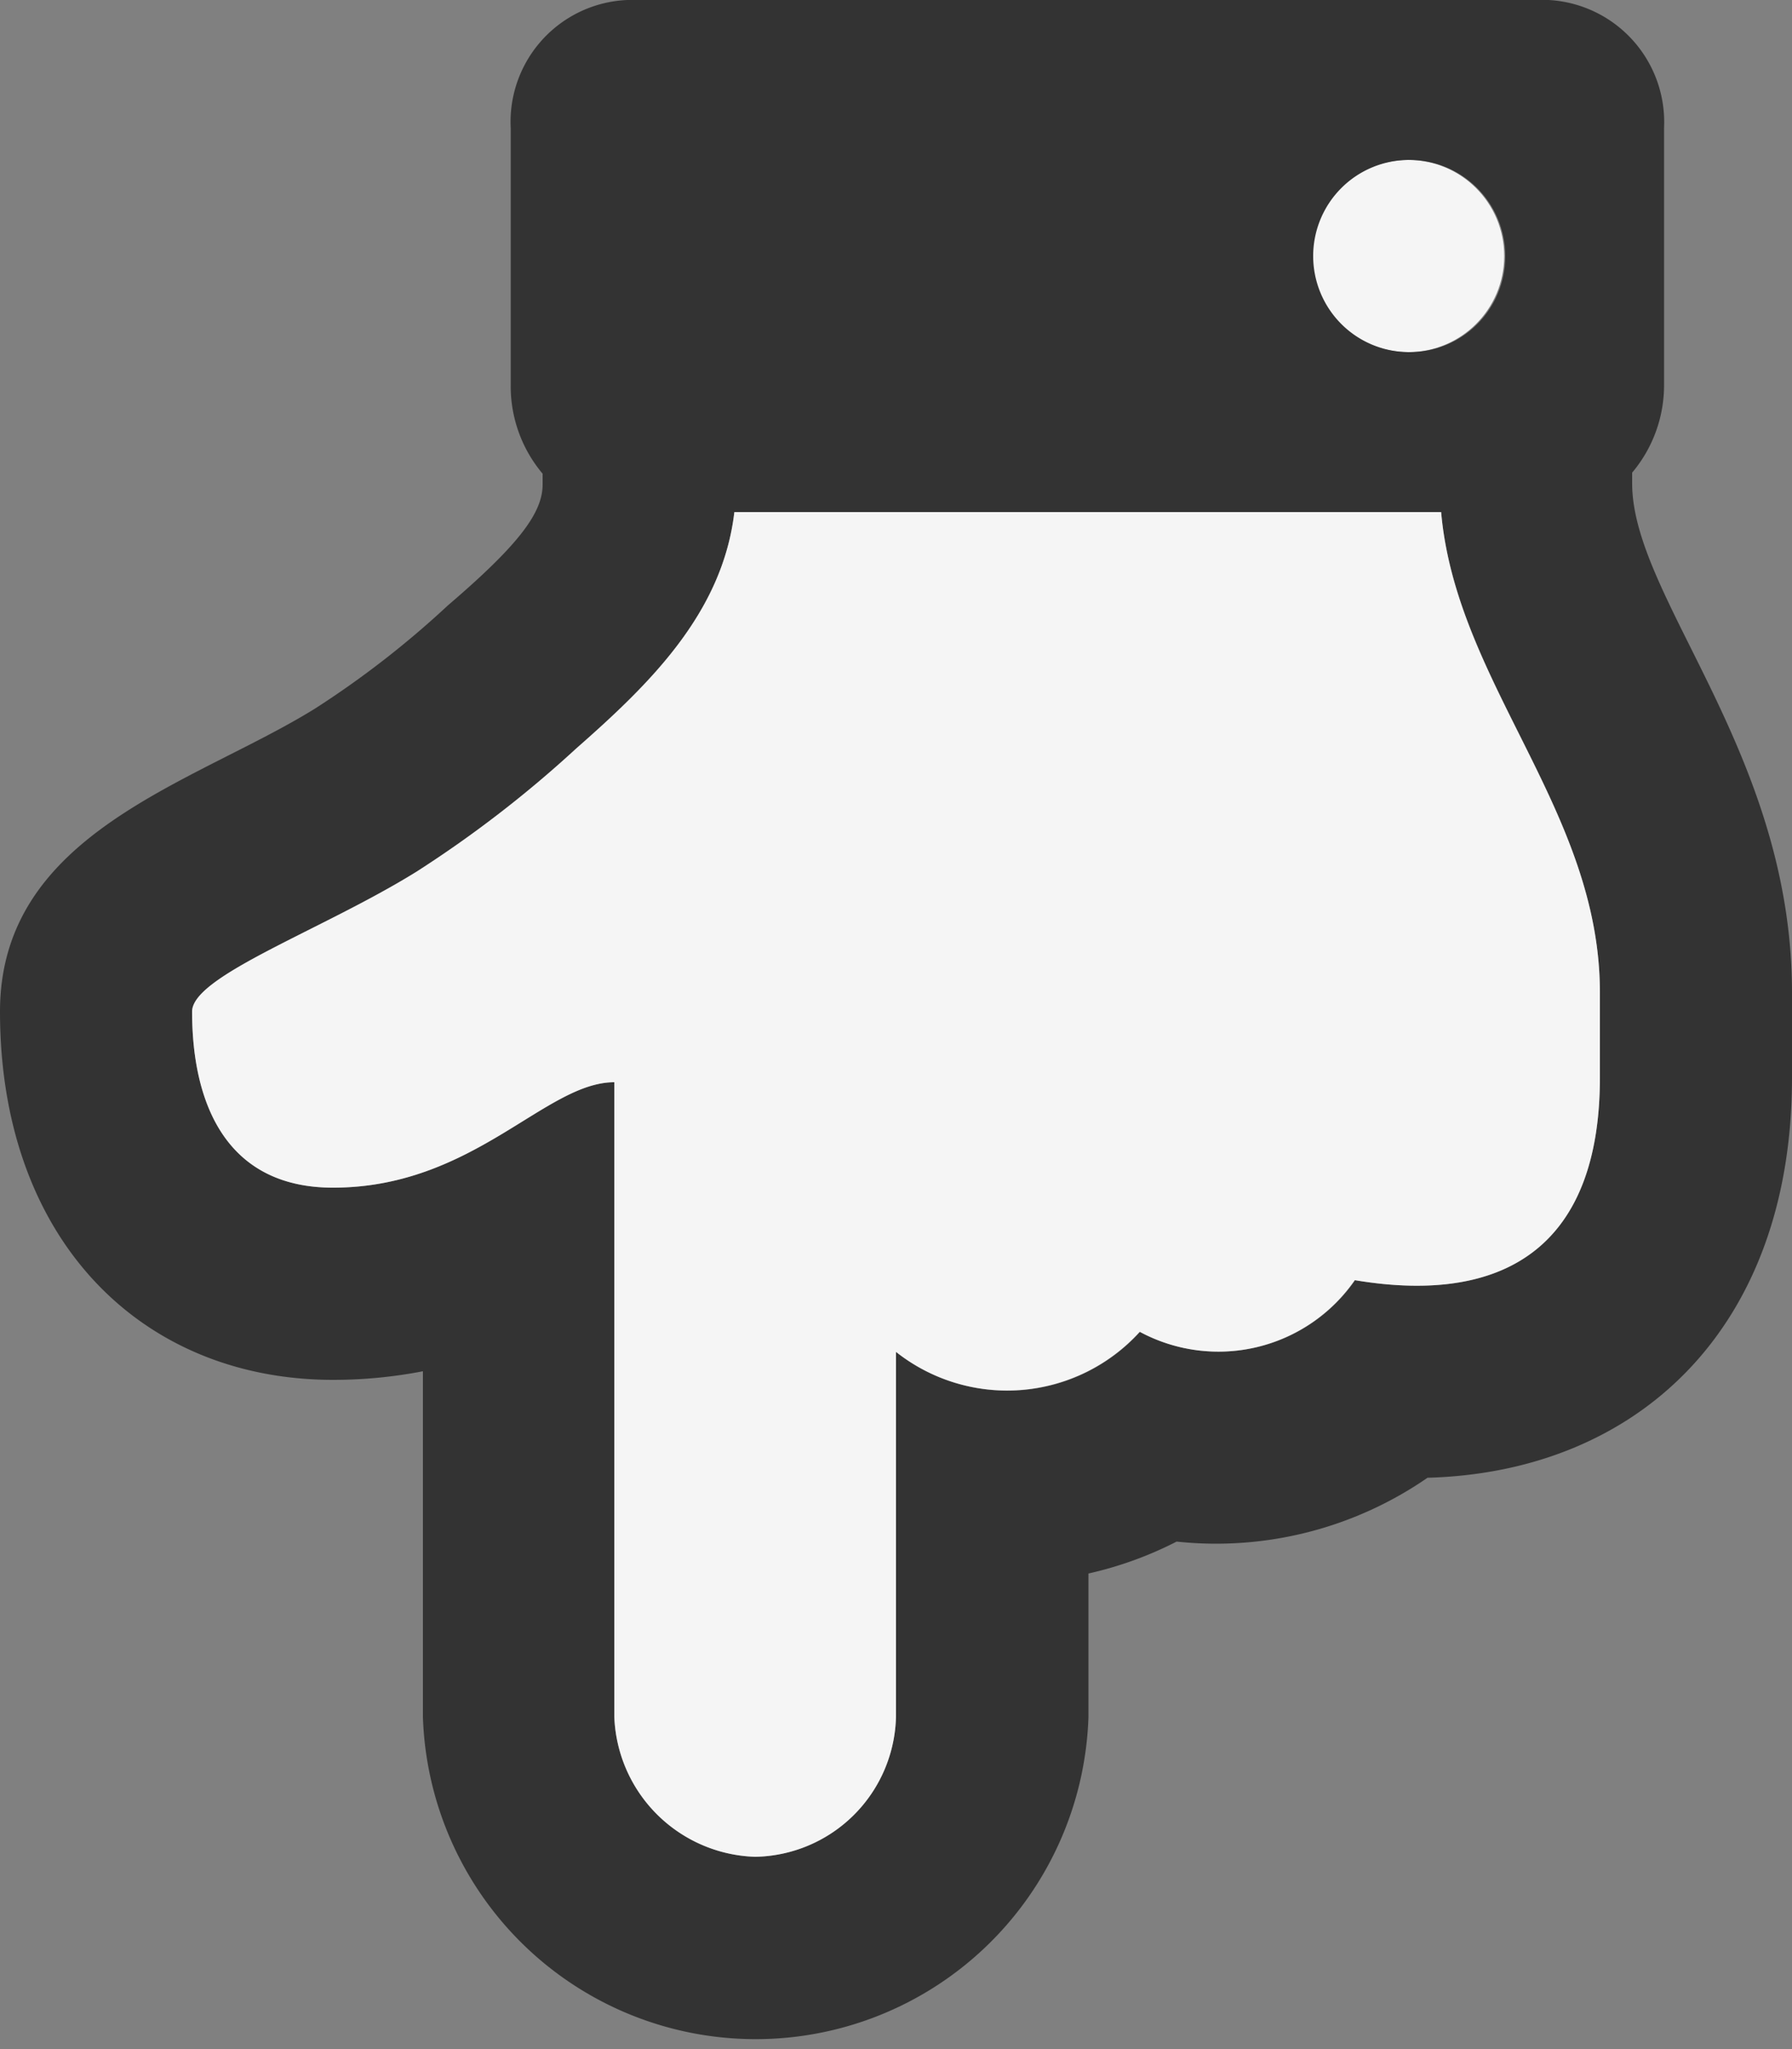 <svg id="Layer_1" data-name="Layer 1" xmlns="http://www.w3.org/2000/svg" width="50" height="57.14" viewBox="0 0 50 57.14"><rect x="0" y="0" width="50" height="57.14" fill="#808080" stroke="none"/><ellipse cx="39.29" cy="7.14" rx="2.68" ry="2.68" style="fill:#F5F5F5"/><path d="M50,27.68v2.37c0,7-4.31,11-10.17,11.16a10.38,10.38,0,0,1-7,1.78,10.35,10.35,0,0,1-2.46.89v4a9.29,9.29,0,0,1-18.57,0V38.24a13.17,13.17,0,0,1-2.5.24C3.94,38.48,0,34.57,0,28.21c0-5,5.42-6.36,8.79-8.45a26.25,26.25,0,0,0,3.71-2.88l0,0h0c2-1.71,2.64-2.59,2.64-3.37v-.3a3.78,3.78,0,0,1-.89-2.47V3.57A3.4,3.4,0,0,1,17.5,0H43.21a3.41,3.41,0,0,1,3.22,3.57v7.14a3.78,3.78,0,0,1-.89,2.47v.3C45.54,16.68,50,21,50,27.68Zm-5.36,2.37V27.68c0-5.08-4-8.62-4.43-13.4H20.49c-.33,2.82-2.37,4.8-4.42,6.6a32.32,32.32,0,0,1-4.45,3.43C9,25.93,5.36,27.23,5.36,28.21c0,2.61,1,4.91,3.93,4.91,3.92,0,5.92-2.94,7.85-2.94V47.86a4.06,4.06,0,0,0,3.93,3.92A4,4,0,0,0,25,47.86V37.7a5,5,0,0,0,6.81-.56,4.63,4.63,0,0,0,6-1.44C42.17,36.43,44.64,34.58,44.64,30.05ZM42,7.14a2.68,2.68,0,1,0-2.67,2.68A2.67,2.67,0,0,0,42,7.14Z" style="fill:#333"/><path d="M44.64,27.68v2.37c0,4.53-2.47,6.38-6.84,5.65a4.63,4.63,0,0,1-6,1.44A5,5,0,0,1,25,37.7V47.86a4,4,0,0,1-3.93,3.92,4.06,4.06,0,0,1-3.93-3.92V30.18c-1.93,0-3.93,2.94-7.85,2.94-2.95,0-3.93-2.3-3.93-4.91,0-1,3.65-2.28,6.26-3.9a32.32,32.32,0,0,0,4.45-3.43c2.05-1.8,4.09-3.78,4.42-6.6H40.21C40.63,19.06,44.64,22.6,44.64,27.68Z" style="fill:#F5F5F5"/></svg>